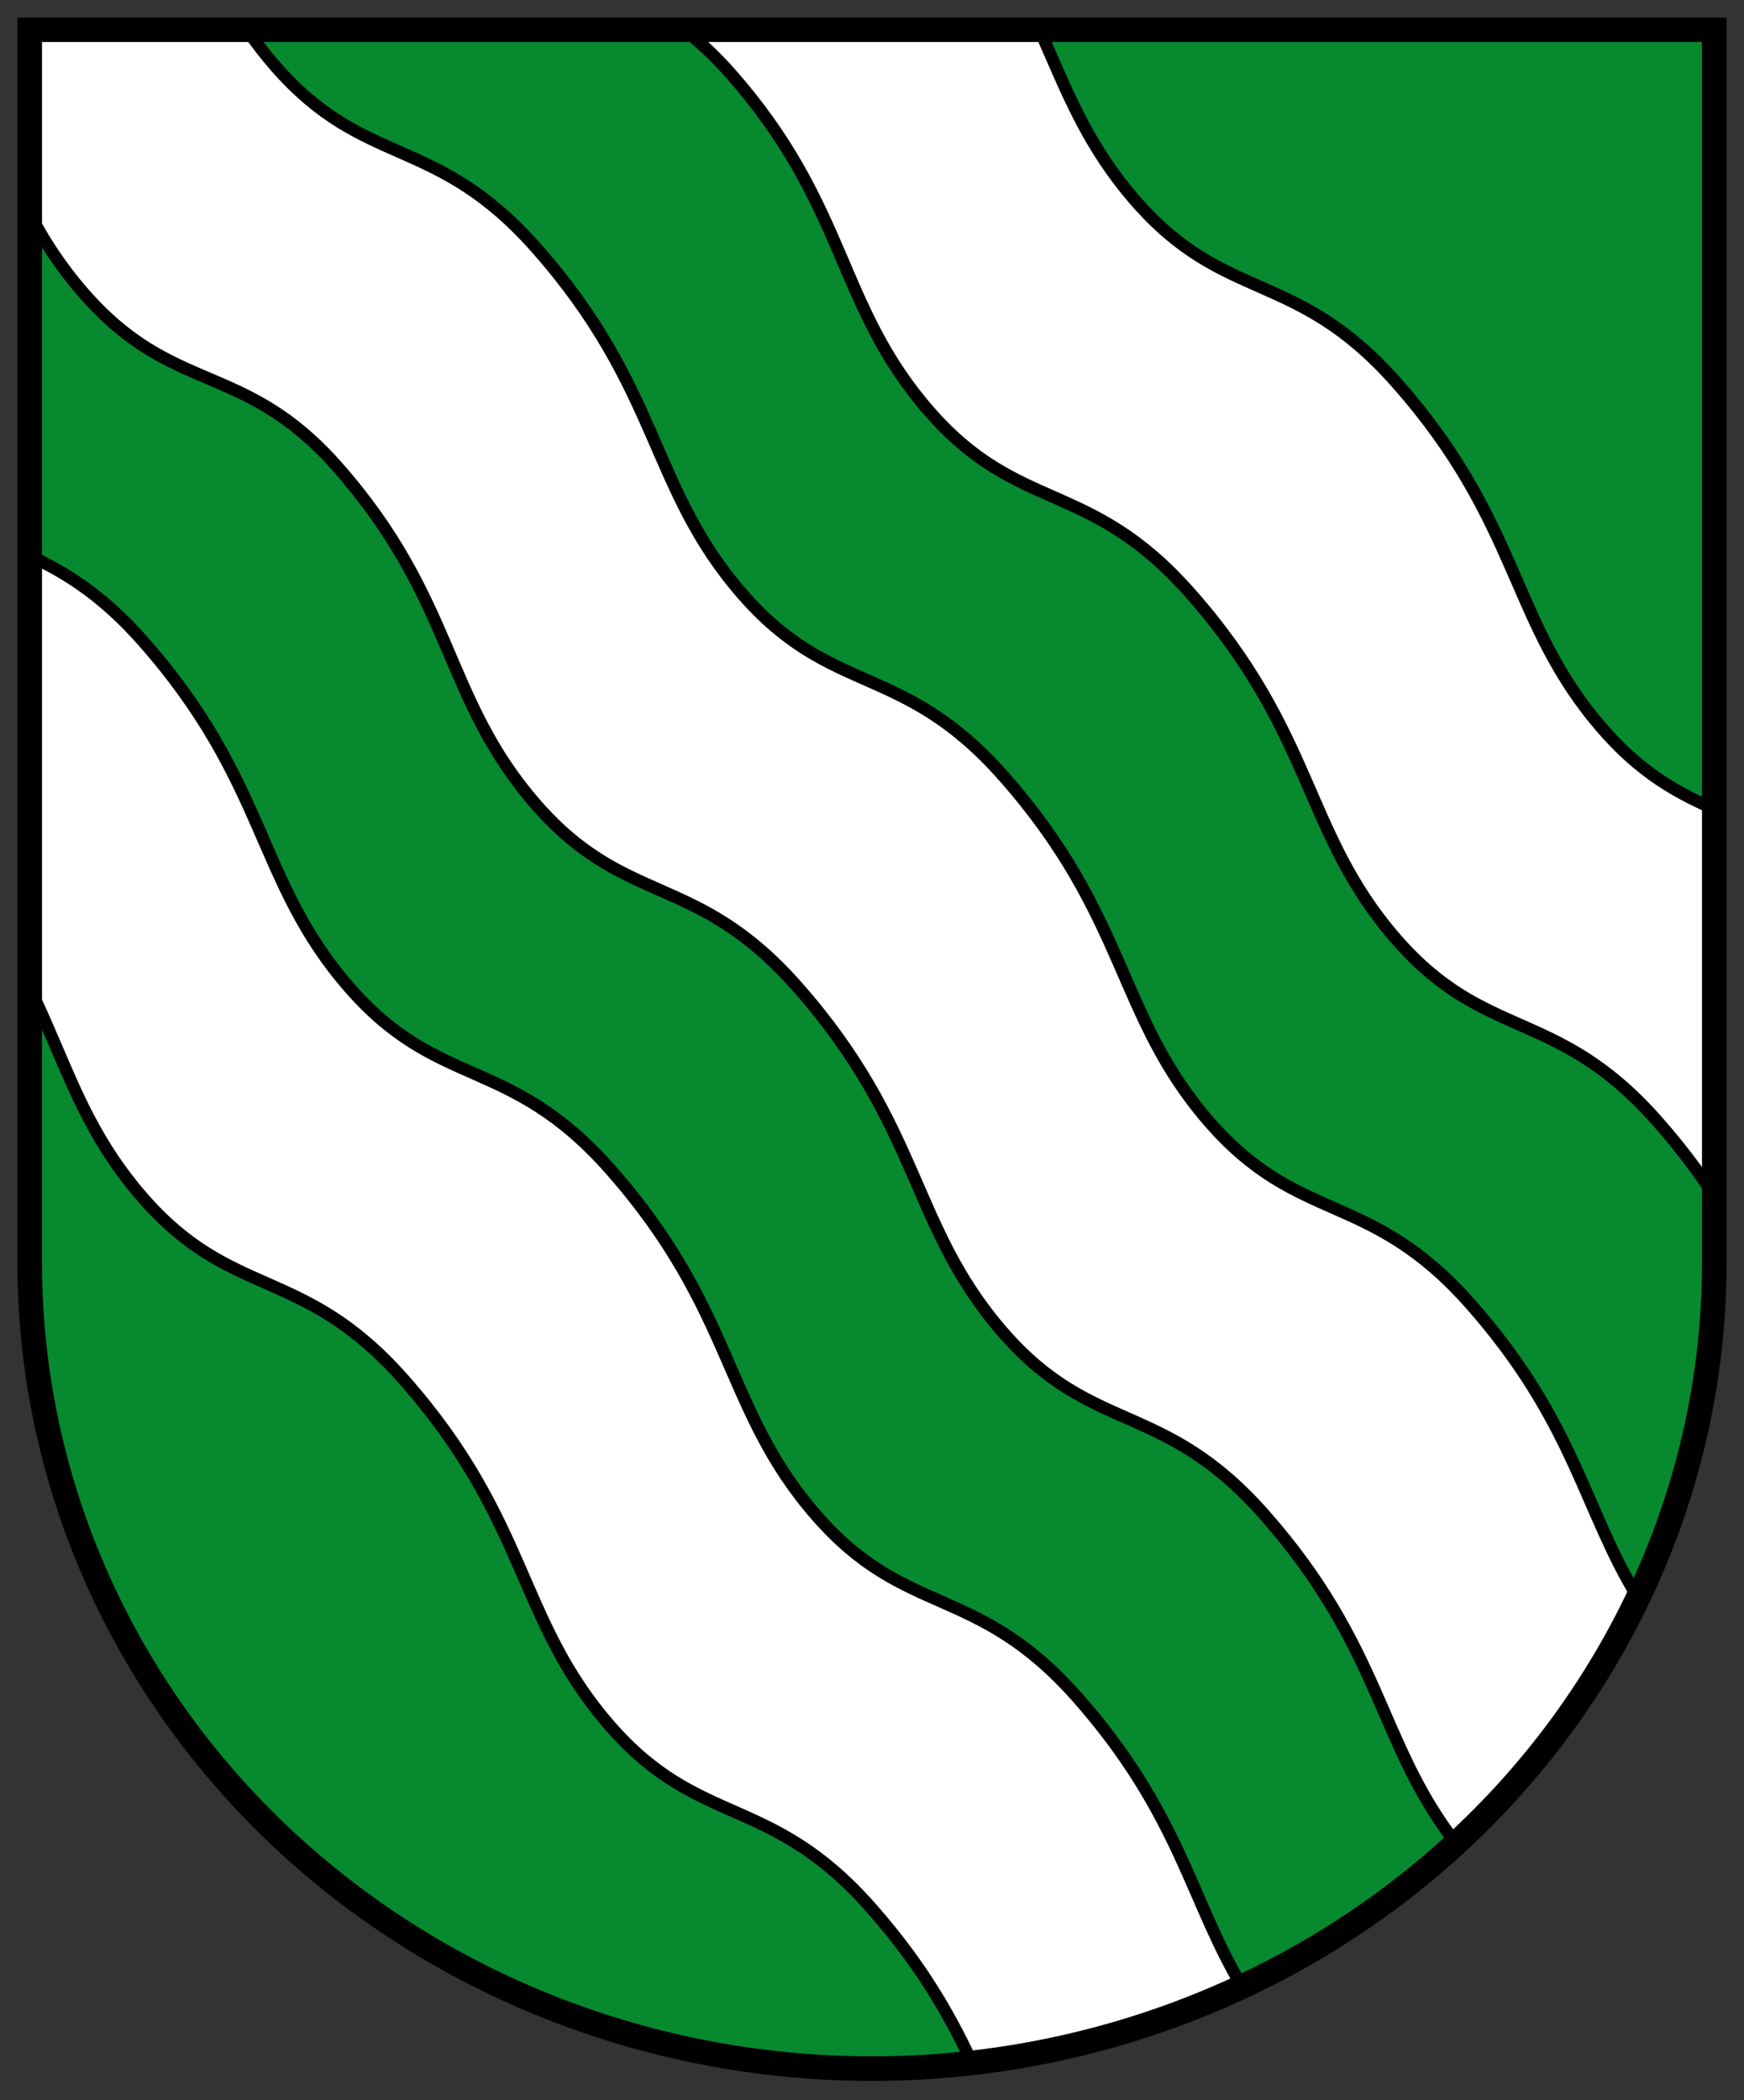 <svg width="500" height="602" version="1.1" xmlns="http://www.w3.org/2000/svg" xmlns:xlink="http://www.w3.org/1999/xlink">
<rect width="100%" height="100%" fill="#333333" stroke="none"/>
<clipPath id="clip"><path id="shield" d="M8.52 8.52H491.48V362A241.48 231 0 0 1 8.52 362Z"/></clipPath>
<use xlink:href="#shield" fill="#078930"/>
<g clip-path="url(#clip)">
<path id="stripe" d="M469.56 457.93c-15.45-25.13-18.16-50.4-48.03-84.16-28.9-32.67-49-22.55-74.73-52.03-26.62-30.51-23.32-58.8-59.2-99.35-28.9-32.67-49-22.54-74.73-52.03-26.62-30.51-23.32-58.8-59.2-99.35-28.9-32.67-49-22.54-74.73-52.03-3.06-3.51-5.73-7-8.11-10.48H8.41V61.09c4.02 7.66 8.83 15.23 15.56 22.94 25.73 29.48 45.83 19.36 72.62 49.64 33.76 38.16 30.46 66.45 57.08 96.96 25.73 29.49 45.83 19.36 74.73 52.03 35.88 40.55 32.58 68.84 59.2 99.35 25.73 29.48 45.83 19.36 74.73 52.03 33.93 38.35 32.82 65.73 55.12 94.39h52.11Z" fill="#FFF" stroke="#000" stroke-width="3.52"/>
<use xlink:href="#stripe" x="112.73" y="-112.73"/>
<use xlink:href="#stripe" x="-112.73" y="112.73"/>
</g>
<use xlink:href="#shield" fill="none" stroke="#000" stroke-width="7.05"/>
</svg>